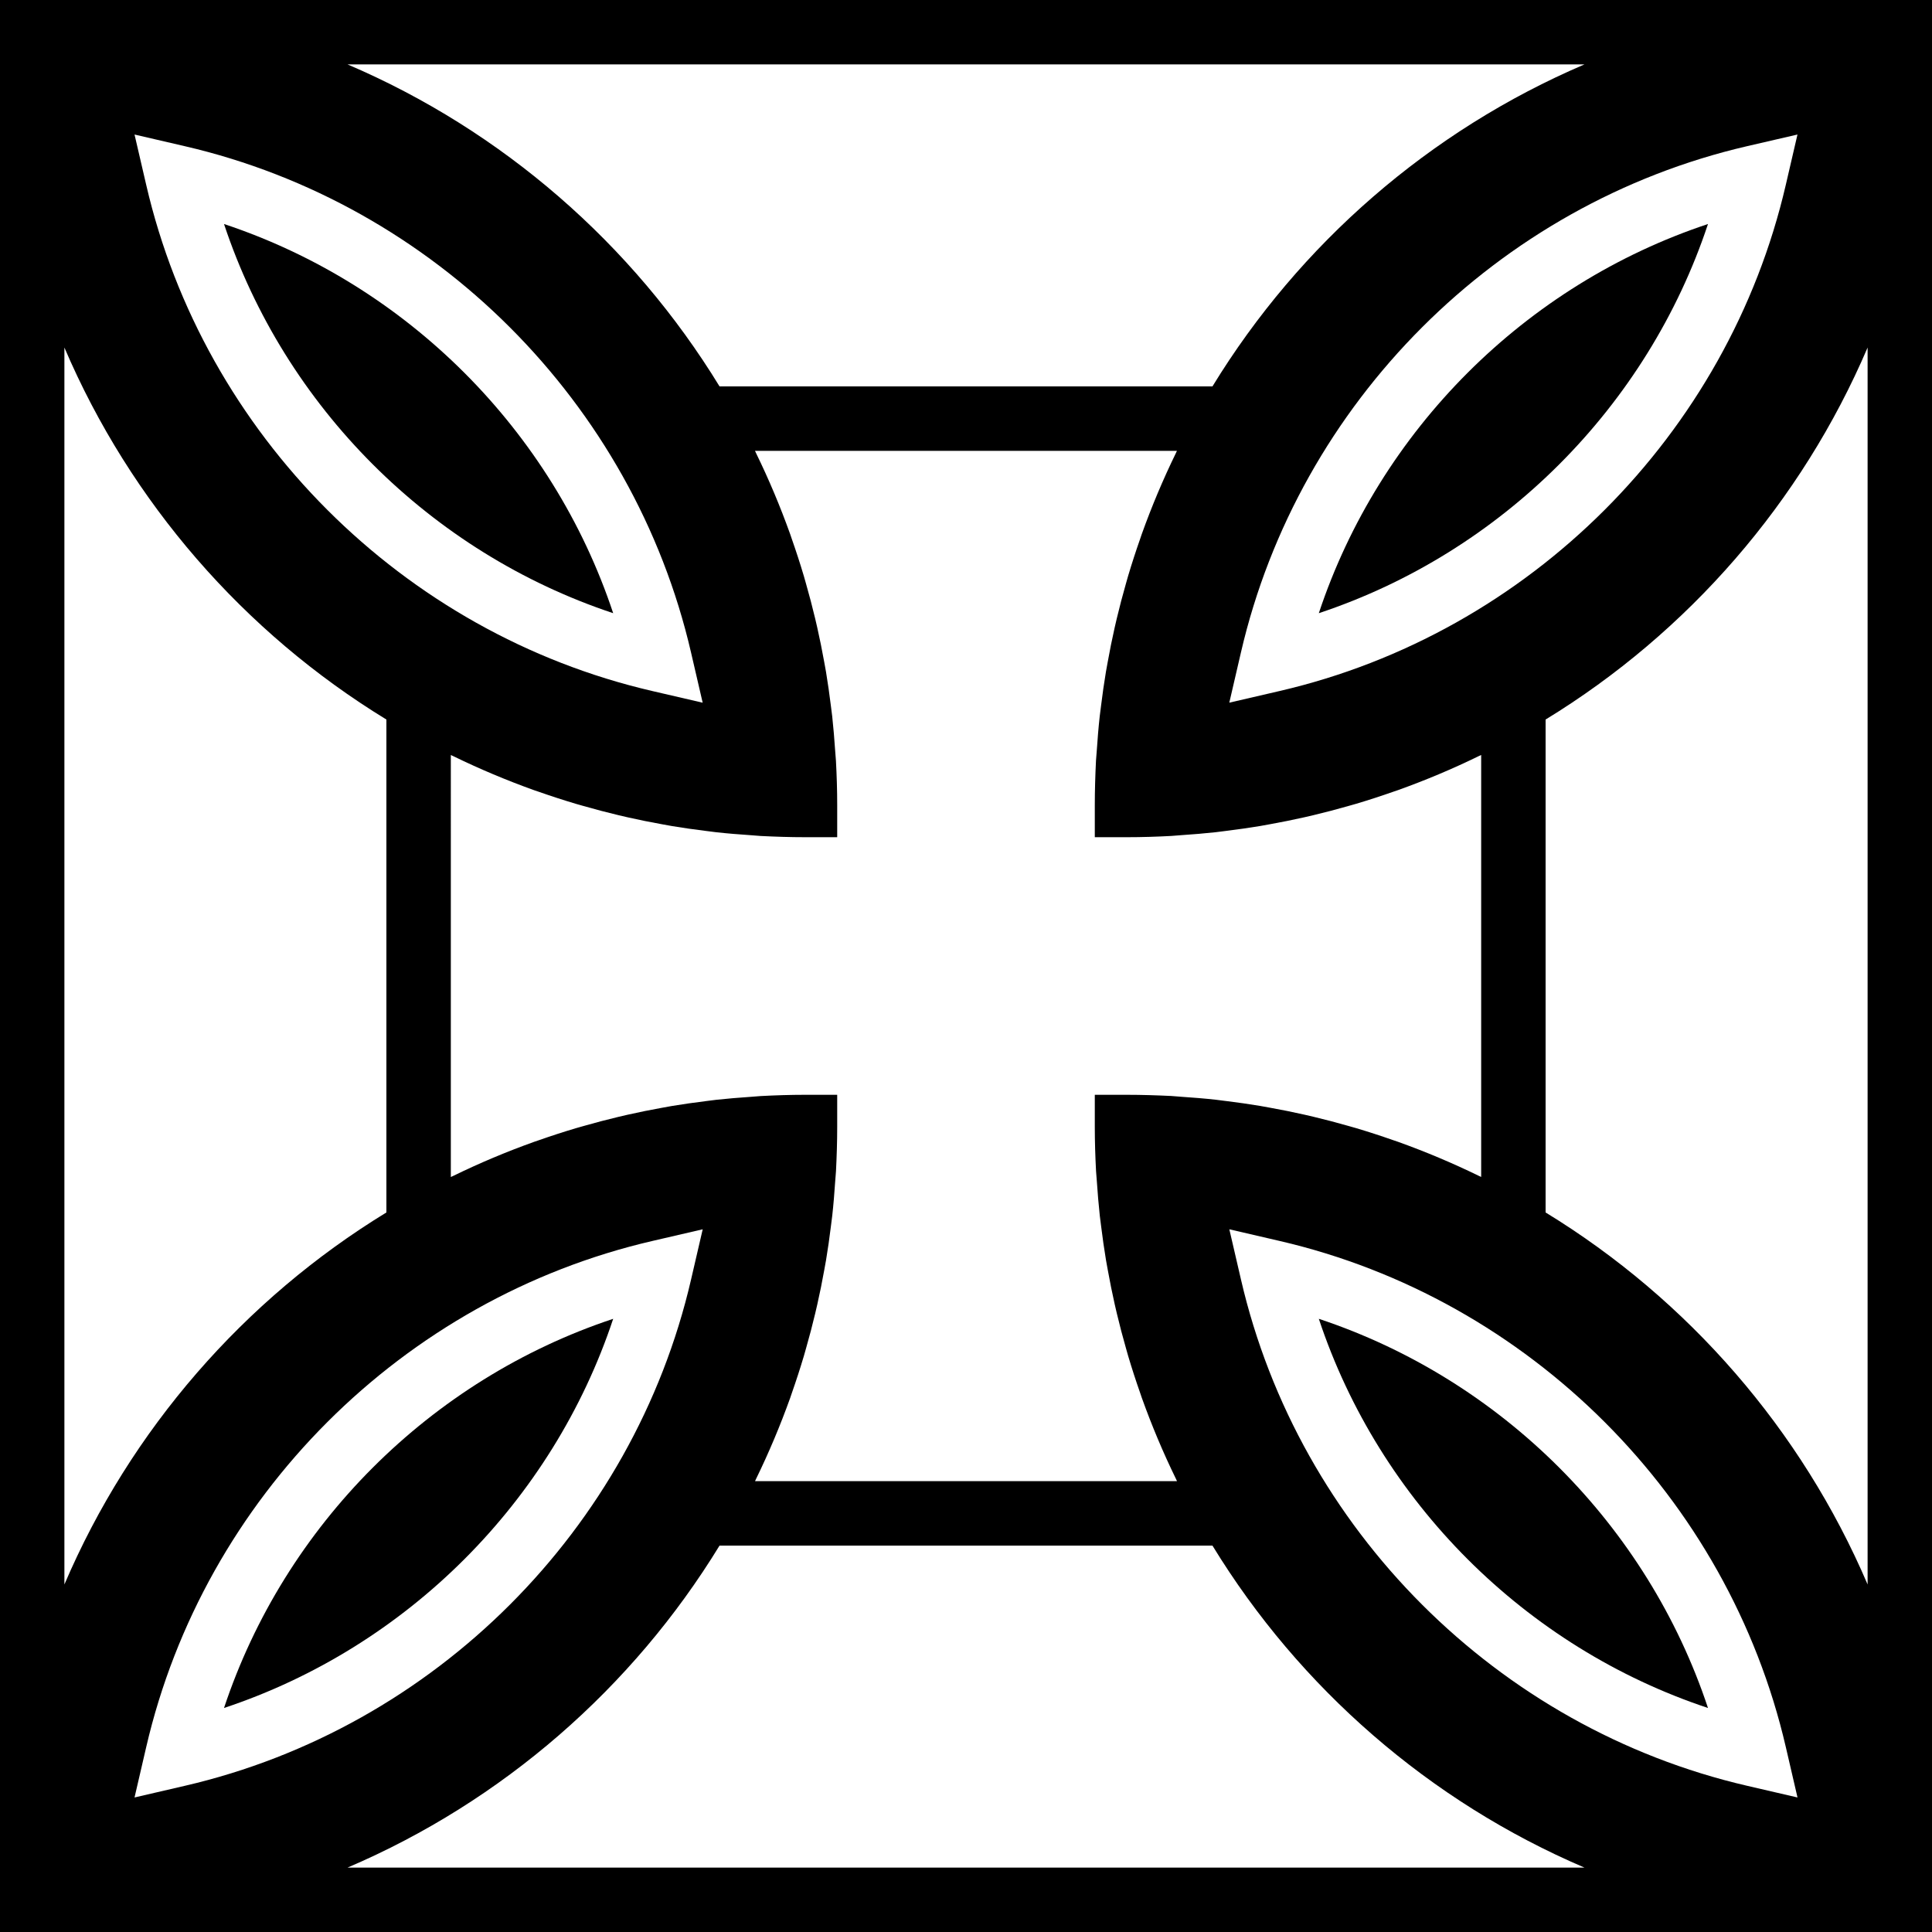 <?xml version="1.0" encoding="iso-8859-1"?>
<!-- Generator: Adobe Illustrator 19.0.0, SVG Export Plug-In . SVG Version: 6.00 Build 0)  -->
<svg version="1.1" id="Capa_1" xmlns="http://www.w3.org/2000/svg" xmlns:xlink="http://www.w3.org/1999/xlink" x="0px" y="0px"
	 viewBox="0 0 60 60" style="enable-background:new 0 0 60 60;" xml:space="preserve">
<g>
	<g>
		<path d="M53.043,6.957c-5.676,1.884-10.202,6.41-12.086,12.086C46.633,17.159,51.159,12.633,53.043,6.957z"/>
		<path d="M59,0H1H0v1v58v1h1h58h1v-1V1V0H59z M55.822,4.178L55.46,5.739c-1.795,7.755-7.966,13.926-15.721,15.721l-1.562,0.362
			l0.362-1.562c1.795-7.755,7.966-13.926,15.721-15.721L55.822,4.178z M34.039,36.374c0.006,0.107,0.017,0.214,0.025,0.321
			c0.024,0.355,0.053,0.709,0.091,1.06c0.012,0.111,0.028,0.221,0.042,0.332c0.044,0.352,0.093,0.703,0.151,1.05
			c0.017,0.102,0.036,0.203,0.055,0.304c0.065,0.359,0.136,0.715,0.216,1.068c0.021,0.092,0.042,0.184,0.064,0.276
			c0.087,0.367,0.183,0.73,0.286,1.09c0.023,0.079,0.044,0.158,0.067,0.236c0.115,0.387,0.239,0.769,0.372,1.147
			c0.018,0.052,0.034,0.104,0.053,0.156c0.308,0.858,0.659,1.695,1.056,2.507c0.013,0.026,0.023,0.052,0.036,0.078H23.448
			c0.013-0.026,0.023-0.052,0.036-0.078c0.396-0.812,0.748-1.649,1.056-2.507c0.018-0.052,0.035-0.104,0.053-0.156
			c0.133-0.379,0.257-0.761,0.372-1.147c0.023-0.078,0.045-0.157,0.067-0.236c0.103-0.36,0.199-0.723,0.286-1.09
			c0.022-0.092,0.043-0.184,0.064-0.276c0.08-0.353,0.152-0.71,0.216-1.068c0.018-0.101,0.037-0.203,0.055-0.304
			c0.058-0.348,0.108-0.698,0.151-1.05c0.014-0.111,0.03-0.221,0.042-0.332c0.039-0.351,0.067-0.705,0.091-1.06
			c0.007-0.107,0.019-0.214,0.025-0.321C25.985,35.919,26,35.461,26,35v-1h-1c-0.461,0-0.919,0.015-1.374,0.039
			c-0.107,0.006-0.214,0.017-0.321,0.025c-0.355,0.024-0.709,0.053-1.06,0.091c-0.111,0.012-0.221,0.028-0.332,0.042
			c-0.352,0.044-0.703,0.093-1.05,0.151c-0.102,0.017-0.203,0.036-0.304,0.055c-0.359,0.065-0.715,0.136-1.068,0.216
			c-0.092,0.021-0.184,0.042-0.276,0.064c-0.367,0.087-0.73,0.183-1.09,0.286c-0.079,0.023-0.158,0.044-0.236,0.067
			c-0.387,0.115-0.769,0.239-1.147,0.372c-0.052,0.018-0.104,0.034-0.156,0.053c-0.858,0.308-1.695,0.659-2.507,1.056
			c-0.026,0.013-0.052,0.023-0.078,0.036V23.448c0.026,0.013,0.052,0.023,0.078,0.036c0.812,0.396,1.649,0.748,2.507,1.056
			c0.052,0.018,0.104,0.035,0.156,0.053c0.379,0.133,0.761,0.257,1.147,0.372c0.078,0.023,0.157,0.045,0.236,0.067
			c0.36,0.103,0.723,0.199,1.09,0.286c0.092,0.022,0.184,0.043,0.276,0.064c0.353,0.08,0.71,0.152,1.068,0.216
			c0.101,0.018,0.203,0.037,0.304,0.055c0.348,0.058,0.698,0.108,1.05,0.151c0.111,0.014,0.221,0.03,0.332,0.042
			c0.351,0.039,0.705,0.067,1.06,0.091c0.107,0.007,0.214,0.019,0.321,0.025C24.081,25.985,24.539,26,25,26h1v-1
			c0-0.461-0.015-0.919-0.039-1.374c-0.006-0.107-0.017-0.214-0.025-0.321c-0.024-0.355-0.053-0.709-0.091-1.06
			c-0.012-0.111-0.028-0.221-0.042-0.332c-0.044-0.352-0.093-0.703-0.151-1.05c-0.017-0.102-0.036-0.203-0.055-0.304
			c-0.065-0.359-0.136-0.715-0.216-1.068c-0.021-0.092-0.042-0.184-0.064-0.276c-0.087-0.367-0.183-0.73-0.286-1.09
			c-0.023-0.079-0.044-0.158-0.067-0.236c-0.115-0.387-0.239-0.769-0.372-1.147c-0.018-0.052-0.034-0.104-0.053-0.156
			c-0.308-0.858-0.659-1.695-1.056-2.507c-0.013-0.026-0.023-0.052-0.036-0.078h13.104c-0.013,0.026-0.023,0.052-0.036,0.078
			c-0.396,0.812-0.748,1.649-1.056,2.507c-0.018,0.052-0.035,0.104-0.053,0.156c-0.133,0.379-0.257,0.761-0.372,1.147
			c-0.023,0.078-0.045,0.157-0.067,0.236c-0.103,0.36-0.199,0.723-0.286,1.09c-0.022,0.092-0.043,0.184-0.064,0.276
			c-0.08,0.353-0.152,0.71-0.216,1.068c-0.018,0.101-0.037,0.203-0.055,0.304c-0.058,0.348-0.108,0.698-0.151,1.05
			c-0.014,0.111-0.03,0.221-0.042,0.332c-0.039,0.351-0.067,0.705-0.091,1.06c-0.007,0.107-0.019,0.214-0.025,0.321
			C34.015,24.081,34,24.539,34,25v1h1c0.461,0,0.919-0.015,1.374-0.039c0.107-0.006,0.214-0.017,0.321-0.025
			c0.355-0.024,0.709-0.053,1.06-0.091c0.111-0.012,0.221-0.028,0.332-0.042c0.352-0.044,0.703-0.093,1.05-0.151
			c0.102-0.017,0.203-0.036,0.304-0.055c0.359-0.065,0.715-0.136,1.068-0.216c0.092-0.021,0.184-0.042,0.276-0.064
			c0.367-0.087,0.73-0.183,1.09-0.286c0.079-0.023,0.158-0.044,0.236-0.067c0.387-0.115,0.769-0.239,1.147-0.372
			c0.052-0.018,0.104-0.034,0.156-0.053c0.858-0.308,1.695-0.659,2.507-1.056c0.026-0.013,0.052-0.023,0.078-0.036v13.104
			c-0.026-0.013-0.052-0.023-0.078-0.036c-0.812-0.396-1.649-0.748-2.507-1.056c-0.052-0.018-0.104-0.035-0.156-0.053
			c-0.379-0.133-0.761-0.257-1.147-0.372c-0.078-0.023-0.157-0.045-0.236-0.067c-0.36-0.103-0.723-0.199-1.09-0.286
			c-0.092-0.022-0.184-0.043-0.276-0.064c-0.353-0.08-0.71-0.152-1.068-0.216c-0.101-0.018-0.203-0.037-0.304-0.055
			c-0.348-0.058-0.698-0.108-1.05-0.151c-0.111-0.014-0.221-0.03-0.332-0.042c-0.351-0.039-0.705-0.067-1.06-0.091
			c-0.107-0.007-0.214-0.019-0.321-0.025C35.919,34.015,35.461,34,35,34h-1v1C34,35.461,34.015,35.919,34.039,36.374z M49.207,2
			c-4.81,2.056-8.849,5.577-11.553,10H22.346c-2.704-4.423-6.743-7.944-11.553-10H49.207z M5.739,4.54
			c7.755,1.795,13.926,7.966,15.721,15.721l0.362,1.562l-1.562-0.362C12.506,19.665,6.335,13.494,4.54,5.739L4.178,4.178L5.739,4.54
			z M2,10.793c2.056,4.81,5.577,8.849,10,11.553v15.308c-4.423,2.704-7.944,6.743-10,11.553V10.793z M4.178,55.822L4.54,54.26
			c1.795-7.755,7.966-13.926,15.721-15.721l1.562-0.362l-0.362,1.562C19.666,47.494,13.495,53.665,5.74,55.46L4.178,55.822z
			 M10.793,58c4.81-2.056,8.849-5.577,11.553-10h15.308c2.704,4.423,6.743,7.944,11.553,10H10.793z M54.261,55.46
			c-7.755-1.795-13.926-7.966-15.721-15.721l-0.362-1.562l1.562,0.362c7.755,1.795,13.926,7.966,15.721,15.721l0.362,1.562
			L54.261,55.46z M58,49.207c-2.056-4.81-5.577-8.849-10-11.553V22.346c4.423-2.704,7.944-6.743,10-11.553V49.207z"/>
		<path d="M6.957,53.043c5.676-1.884,10.202-6.41,12.086-12.086C13.367,42.841,8.841,47.367,6.957,53.043z"/>
		<path d="M40.957,40.957c1.884,5.676,6.41,10.202,12.086,12.086C51.159,47.367,46.633,42.841,40.957,40.957z"/>
		<path d="M19.043,19.043c-1.884-5.676-6.41-10.202-12.086-12.086C8.841,12.633,13.367,17.159,19.043,19.043z"/>
	</g>
</g>
<g>
</g>
<g>
</g>
<g>
</g>
<g>
</g>
<g>
</g>
<g>
</g>
<g>
</g>
<g>
</g>
<g>
</g>
<g>
</g>
<g>
</g>
<g>
</g>
<g>
</g>
<g>
</g>
<g>
</g>
</svg>
